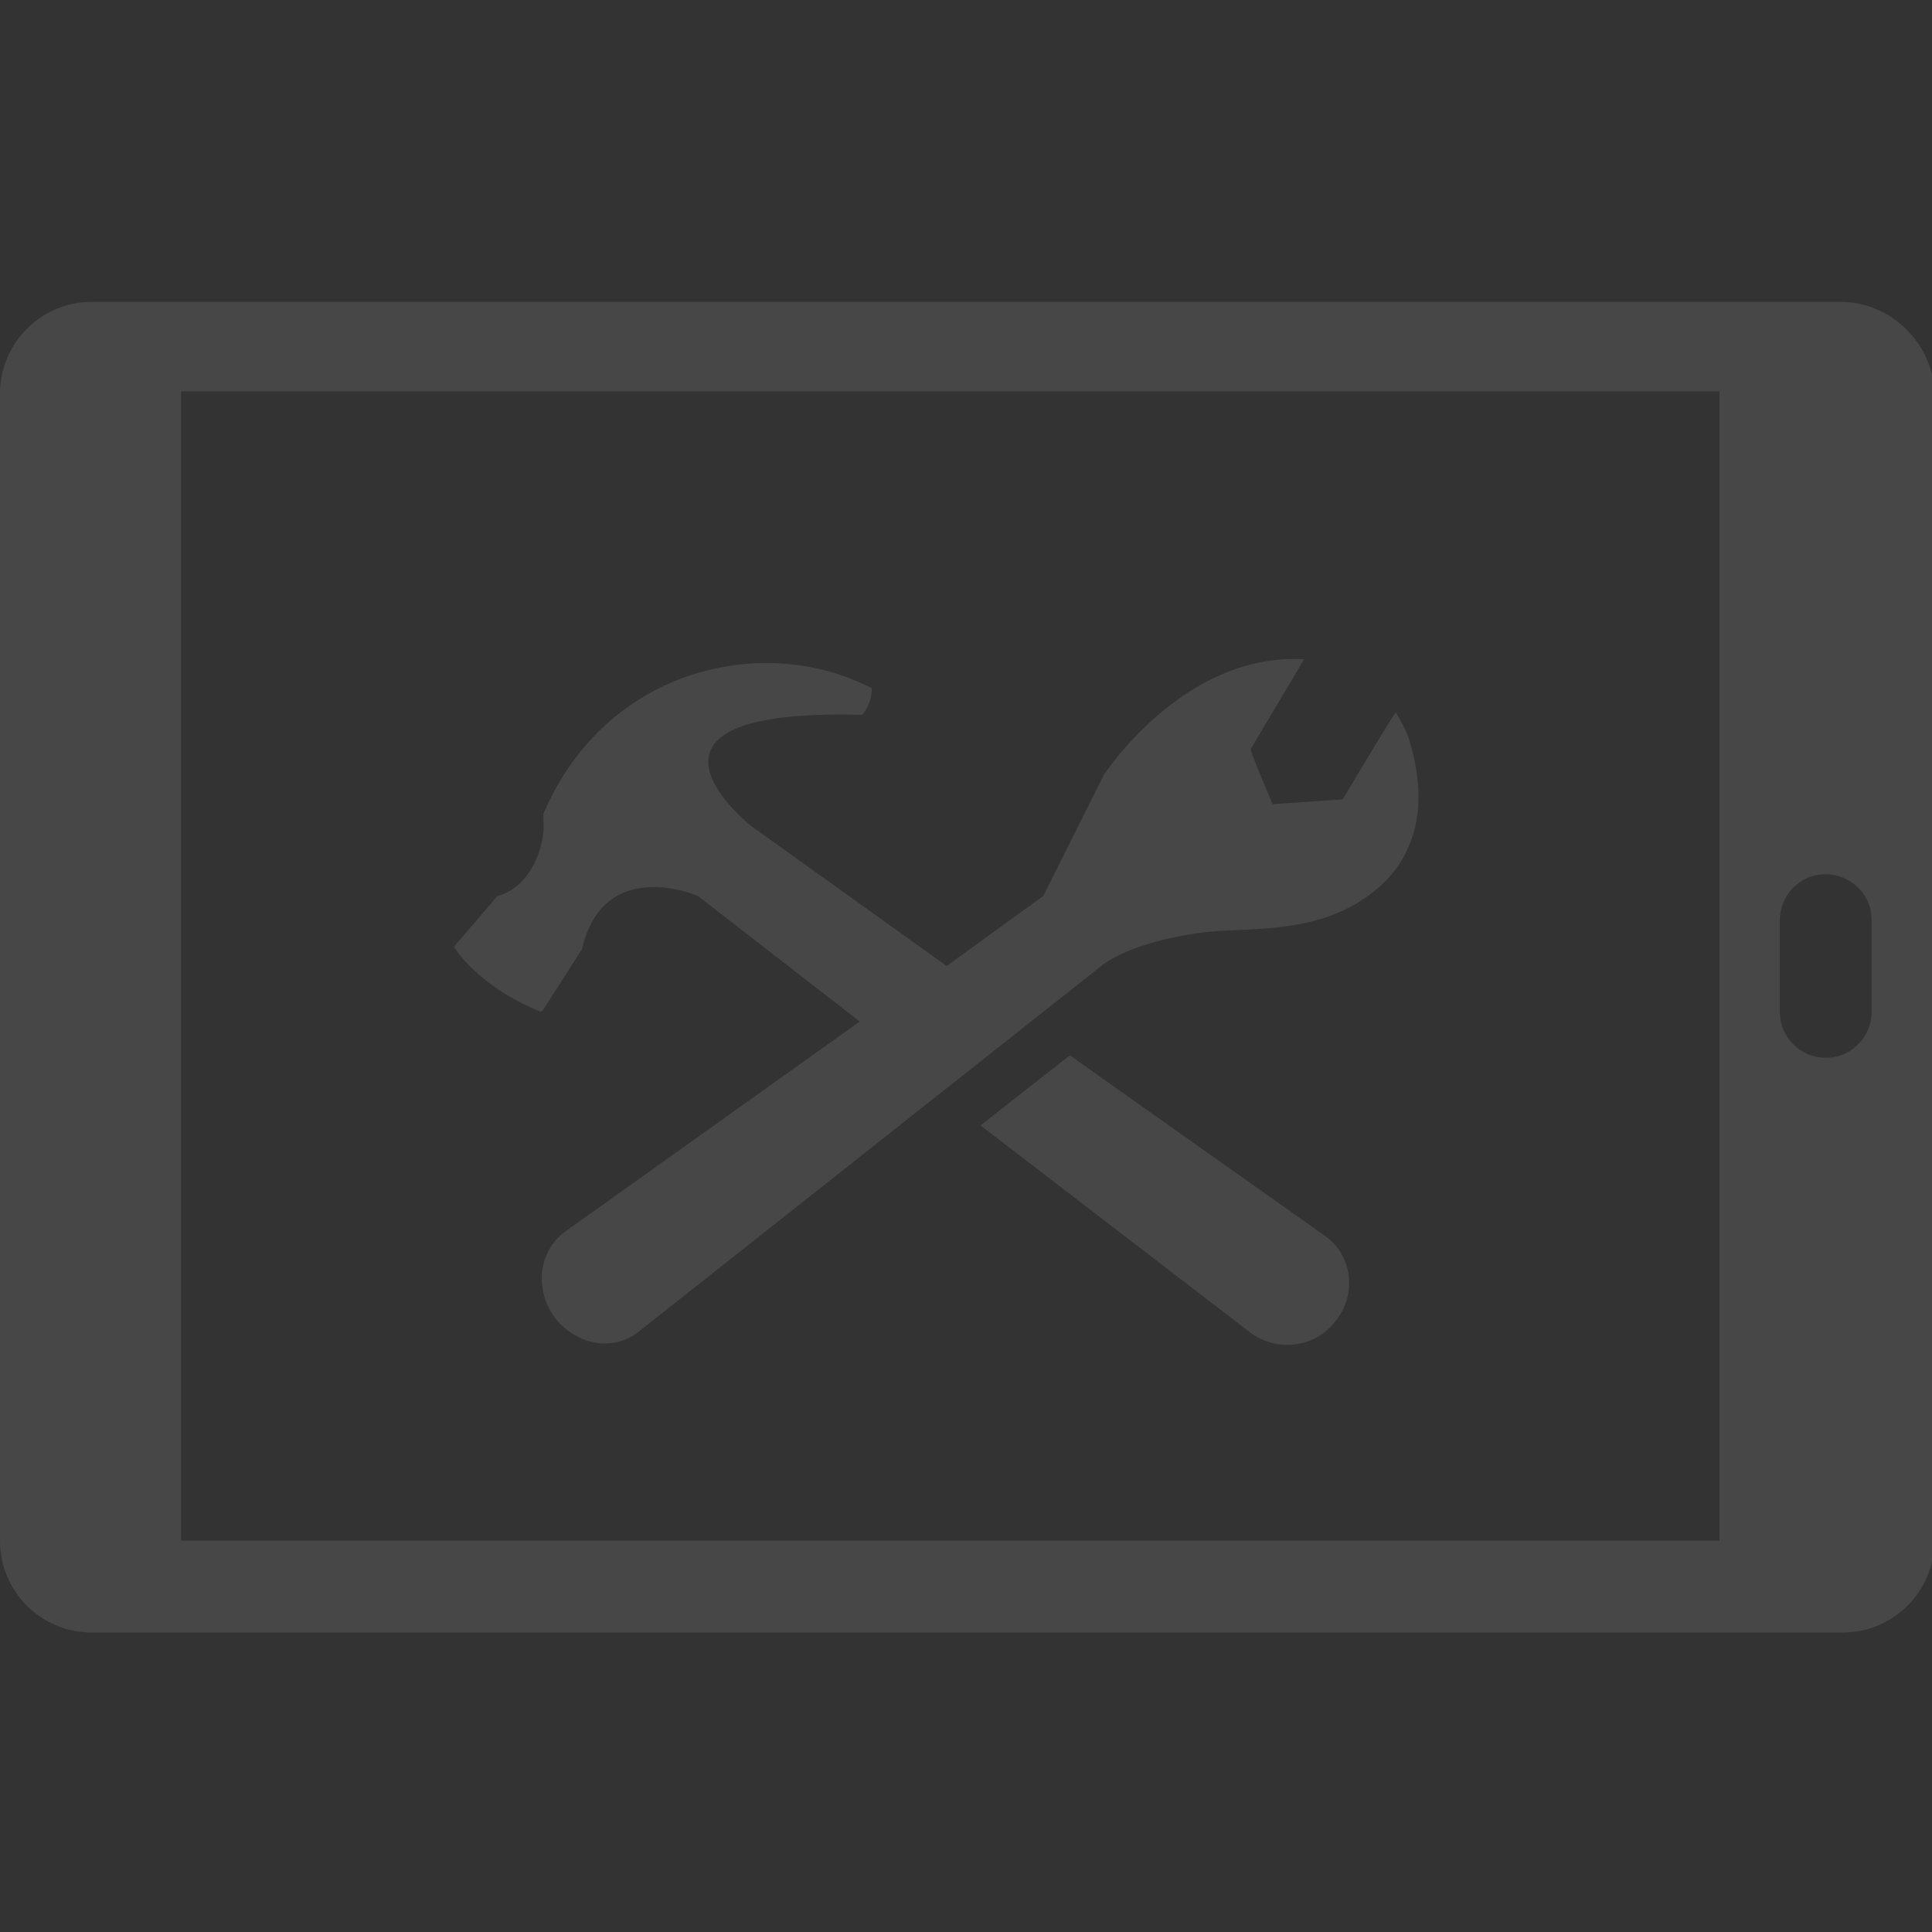 <?xml version="1.0" encoding="utf-8"?>
<!-- Generator: Adobe Illustrator 22.1.0, SVG Export Plug-In . SVG Version: 6.00 Build 0)  -->
<svg version="1.1" id="Layer_1" xmlns="http://www.w3.org/2000/svg" xmlns:xlink="http://www.w3.org/1999/xlink" x="0px" y="0px"
	 viewBox="0 0 80 80" style="enable-background:new 0 0 80 80;" xml:space="preserve">
<rect x="0" y="0" width="80" height="80" fill="#333333" stroke="none"/>
<style type="text/css">
	.st0{opacity:0.1;}
	.st1{fill:#FFFFFF;}
</style>
<g class="st0">
	<path class="st1" d="M76.2,12.5H3.8c-2.1,0-3.8,1.7-3.8,3.8v47.5c0,2.1,1.7,3.8,3.8,3.8h72.5c2.1,0,3.8-1.7,3.8-3.8V16.2
		C80,14.2,78.3,12.5,76.2,12.5 M71.2,63.8H7.5V16.2h63.7V63.8z M77.5,41.9c0,1-0.8,1.9-1.9,1.9c-1,0-1.9-0.8-1.9-1.9v-3.8
		c0-1,0.8-1.9,1.9-1.9c1,0,1.9,0.8,1.9,1.9V41.9z"/>
	<path class="st1" d="M51.8,55.2c1.1,0.8,2.7,0.6,3.5-0.5c0.9-1.1,0.7-2.7-0.4-3.5l-10.6-7.5l-3.7,2.9L51.8,55.2z"/>
	<path class="st1" d="M58.4,30.8c-0.1-0.4-0.3-0.8-0.6-1.3c0-0.1-2.2,3.6-2.2,3.6l-2.9,0.2c0,0-1-2.3-0.9-2.3l2.2-3.7
		c-5-0.3-8.3,4.8-8.3,4.8l-2.5,5L39.2,40l-8.1-5.8c0,0-6.2-4.9,4.6-4.6c0,0,0.4-0.4,0.4-1.1c-4.4-2.3-11-0.9-13.6,5.2l0,0.1
		c0,0,0,0.1,0,0.2c0.1,0.8-0.4,2.7-1.9,3.1l-1.8,2.1l0,0c0,0,0.9,1.6,3.6,2.7l0.1-0.1c0,0,0,0,0,0l1.6-2.5c0.9-3.9,4.8-2.2,4.8-2.2
		l6.7,5.2L23.4,51c-1.1,0.8-1.3,2.4-0.4,3.6c0.9,1.1,2.4,1.4,3.5,0.5l19.1-15.1c0,0,1.1-1,4.3-1.4c1.7-0.2,4.4,0.1,6.6-1.4
		C58.3,36,59.3,33.9,58.4,30.8"/>
</g>
</svg>
